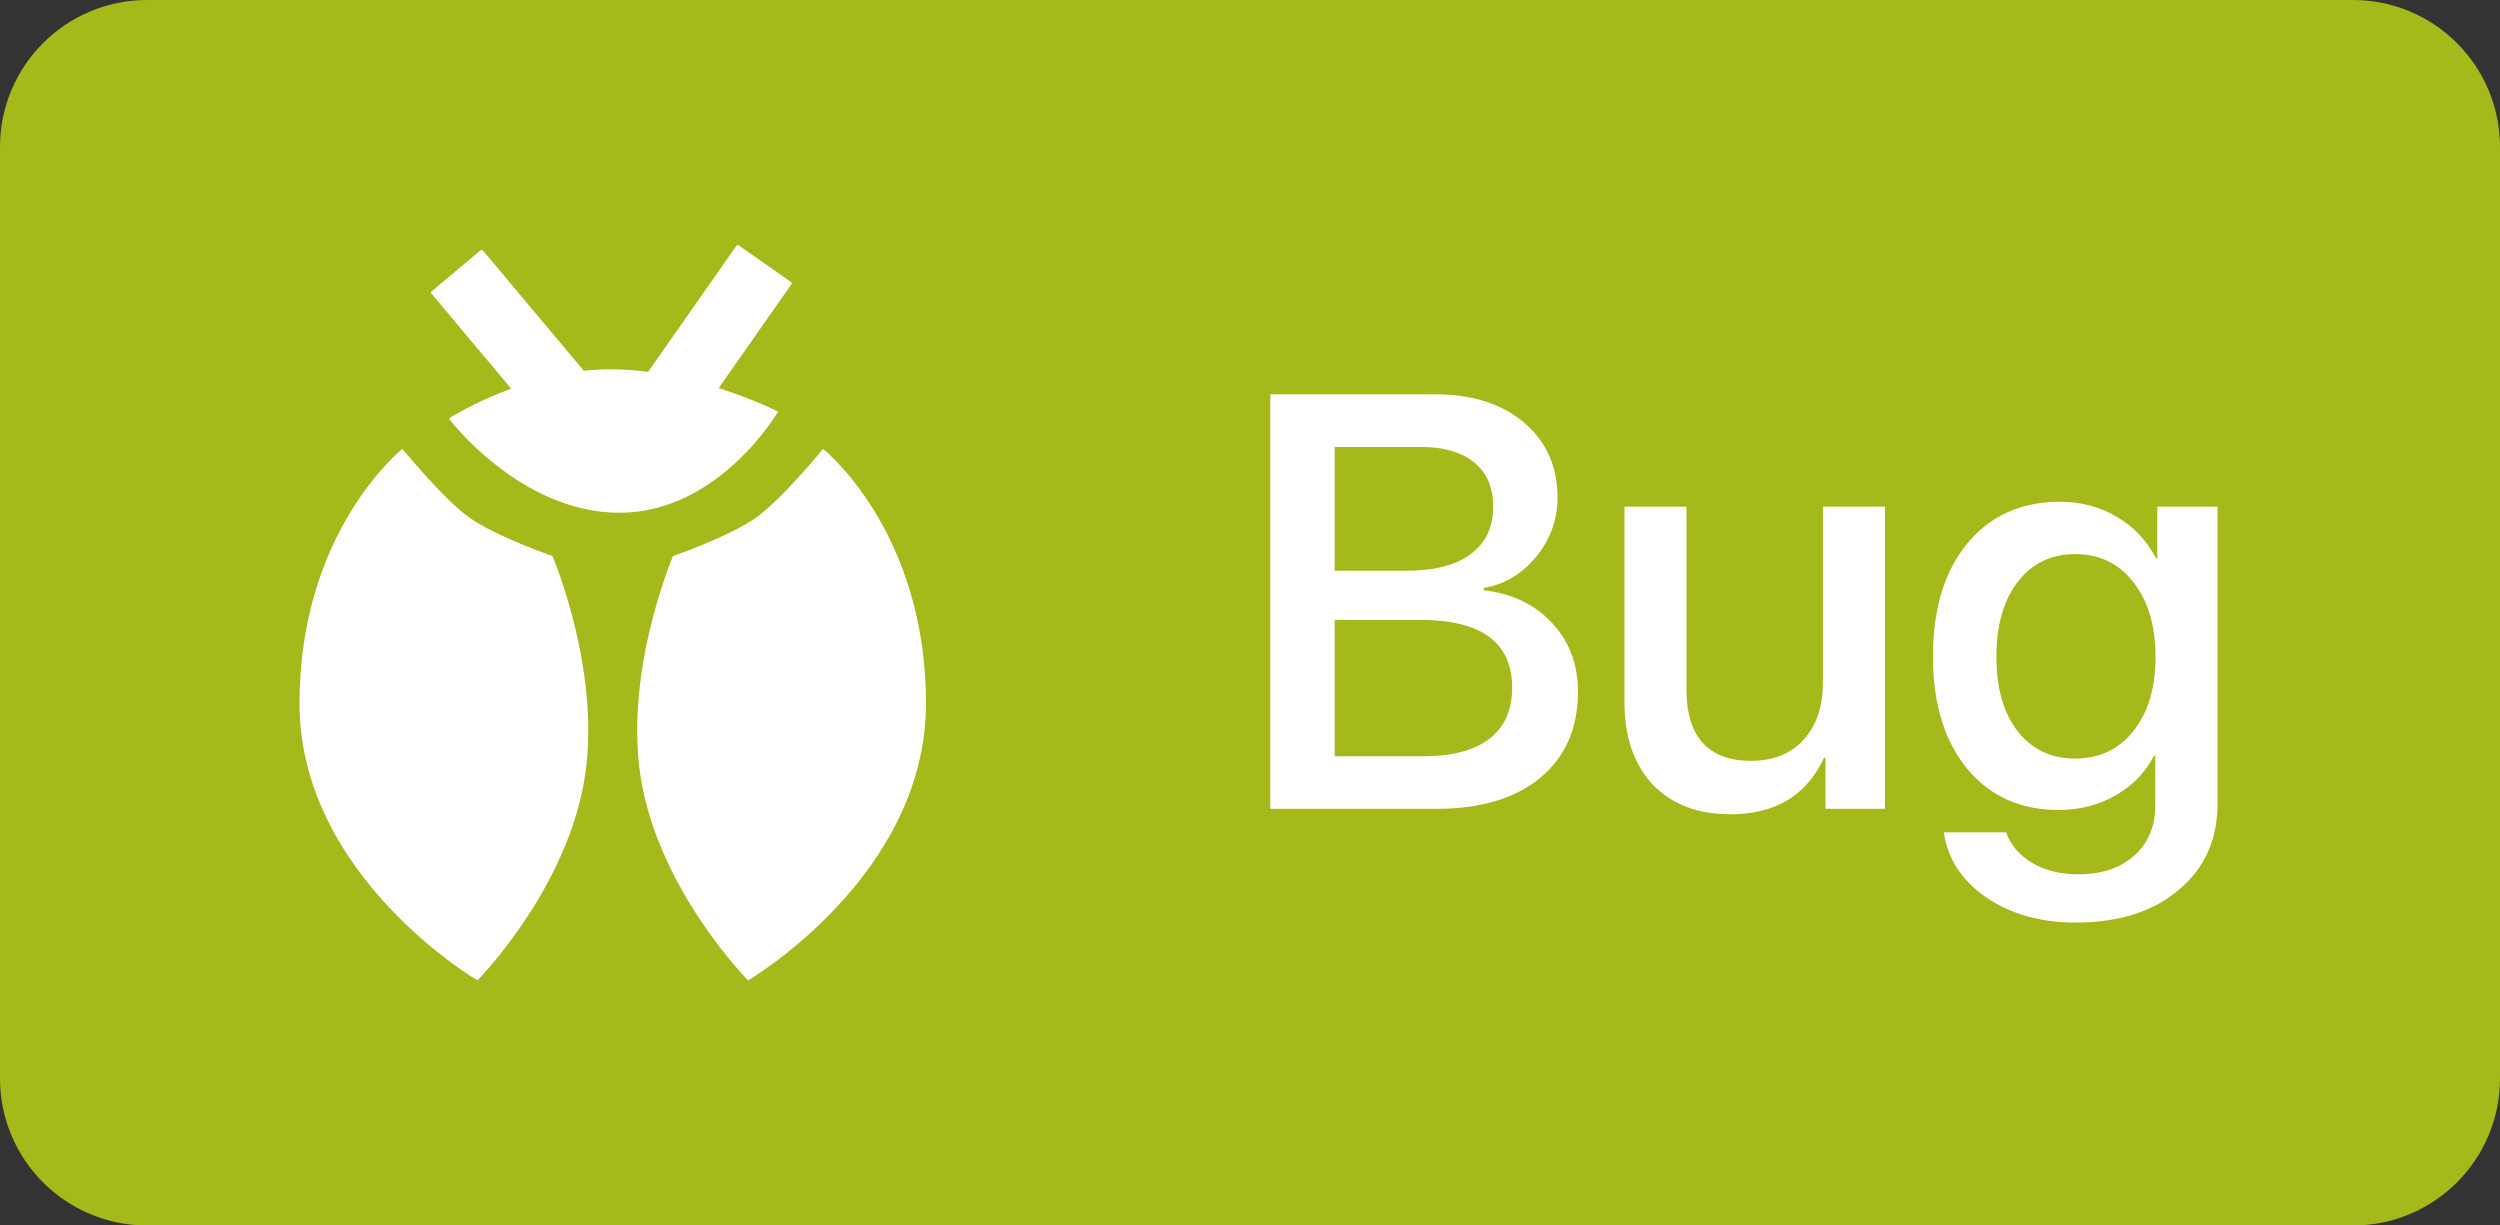 <svg width="51" height="25" viewBox="0 0 51 25" fill="none" xmlns="http://www.w3.org/2000/svg">
<rect x="0" y="0" width="51" height="25" fill="#333333" stroke="none"/>
<path d="M0 3C0 1.343 1.343 0 3 0H48C49.657 0 51 1.343 51 3V22C51 23.657 49.657 25 48 25H3C1.343 25 0 23.657 0 22V3Z" fill="#A6B91A"/>
<path fill-rule="evenodd" clip-rule="evenodd" d="M15.022 5.015C15.033 4.999 15.055 4.995 15.07 5.006L16.135 5.752C16.151 5.763 16.155 5.784 16.144 5.8L14.661 7.917C15.382 8.147 15.873 8.396 15.873 8.396C15.873 8.396 14.673 10.46 12.637 10.46C10.602 10.46 9.155 8.536 9.155 8.536C9.155 8.536 9.668 8.209 10.428 7.928L8.803 5.99C8.79 5.976 8.792 5.954 8.807 5.942L9.803 5.106C9.817 5.094 9.839 5.096 9.851 5.11L11.91 7.564C12.086 7.544 12.266 7.533 12.447 7.533C12.708 7.533 12.968 7.552 13.222 7.586L15.022 5.015ZM15.425 10.558C15.968 10.17 16.79 9.157 16.79 9.157C16.79 9.157 18.89 10.821 18.89 14.349C18.89 17.877 15.26 20 15.26 20C15.26 20 13.526 18.249 13.1 16.028C12.674 13.808 13.73 11.343 13.73 11.343C13.73 11.343 14.882 10.946 15.425 10.558ZM9.575 10.558C9.032 10.17 8.21 9.157 8.21 9.157C8.21 9.157 6.11 10.821 6.11 14.349C6.11 17.877 9.74 20 9.74 20C9.74 20 11.474 18.249 11.9 16.028C12.326 13.808 11.27 11.343 11.27 11.343C11.27 11.343 10.118 10.946 9.575 10.558Z" fill="white"/>
<path d="M29.307 16.5H25.914V8.045H29.289C30.039 8.045 30.641 8.238 31.094 8.625C31.547 9.008 31.773 9.518 31.773 10.154C31.773 10.604 31.627 11.006 31.334 11.361C31.045 11.713 30.689 11.924 30.268 11.994V12.041C30.846 12.107 31.311 12.33 31.662 12.709C32.014 13.084 32.19 13.551 32.19 14.109C32.19 14.855 31.934 15.441 31.422 15.867C30.91 16.289 30.205 16.5 29.307 16.5ZM27.227 9.117V11.643H28.697C29.264 11.643 29.699 11.529 30.004 11.303C30.309 11.076 30.461 10.754 30.461 10.336C30.461 9.945 30.332 9.645 30.074 9.434C29.816 9.223 29.449 9.117 28.973 9.117H27.227ZM27.227 15.428H29.037C29.627 15.428 30.076 15.309 30.385 15.07C30.693 14.832 30.848 14.484 30.848 14.027C30.848 13.105 30.219 12.645 28.961 12.645H27.227V15.428ZM38.453 10.336V16.5H37.24V15.457H37.211C36.855 16.227 36.219 16.611 35.301 16.611C34.629 16.611 34.1 16.408 33.713 16.002C33.33 15.592 33.139 15.033 33.139 14.326V10.336H34.404V14.08C34.404 14.553 34.516 14.912 34.738 15.158C34.961 15.4 35.289 15.521 35.723 15.521C36.176 15.521 36.533 15.377 36.795 15.088C37.057 14.799 37.188 14.412 37.188 13.928V10.336H38.453ZM42.332 15.475C42.828 15.475 43.225 15.287 43.522 14.912C43.822 14.537 43.973 14.033 43.973 13.4C43.973 12.768 43.822 12.26 43.522 11.877C43.225 11.494 42.828 11.303 42.332 11.303C41.844 11.303 41.453 11.492 41.16 11.871C40.871 12.25 40.727 12.76 40.727 13.4C40.727 14.041 40.871 14.547 41.16 14.918C41.453 15.289 41.844 15.475 42.332 15.475ZM42.344 18.82C41.625 18.82 41.016 18.648 40.516 18.305C40.02 17.961 39.732 17.52 39.654 16.98H40.926C41.016 17.238 41.191 17.445 41.453 17.602C41.719 17.758 42.031 17.836 42.391 17.836C42.879 17.836 43.264 17.707 43.545 17.449C43.826 17.195 43.967 16.855 43.967 16.43V15.416H43.943C43.768 15.756 43.506 16.025 43.158 16.225C42.815 16.424 42.426 16.523 41.992 16.523C41.215 16.523 40.594 16.242 40.129 15.68C39.664 15.113 39.432 14.352 39.432 13.395C39.432 12.426 39.664 11.658 40.129 11.092C40.598 10.521 41.228 10.236 42.022 10.236C42.455 10.236 42.844 10.34 43.188 10.547C43.531 10.75 43.797 11.031 43.984 11.391H44.008V10.336H45.238V16.389C45.238 17.123 44.975 17.711 44.447 18.152C43.924 18.598 43.223 18.82 42.344 18.82Z" fill="white"/>
</svg>
